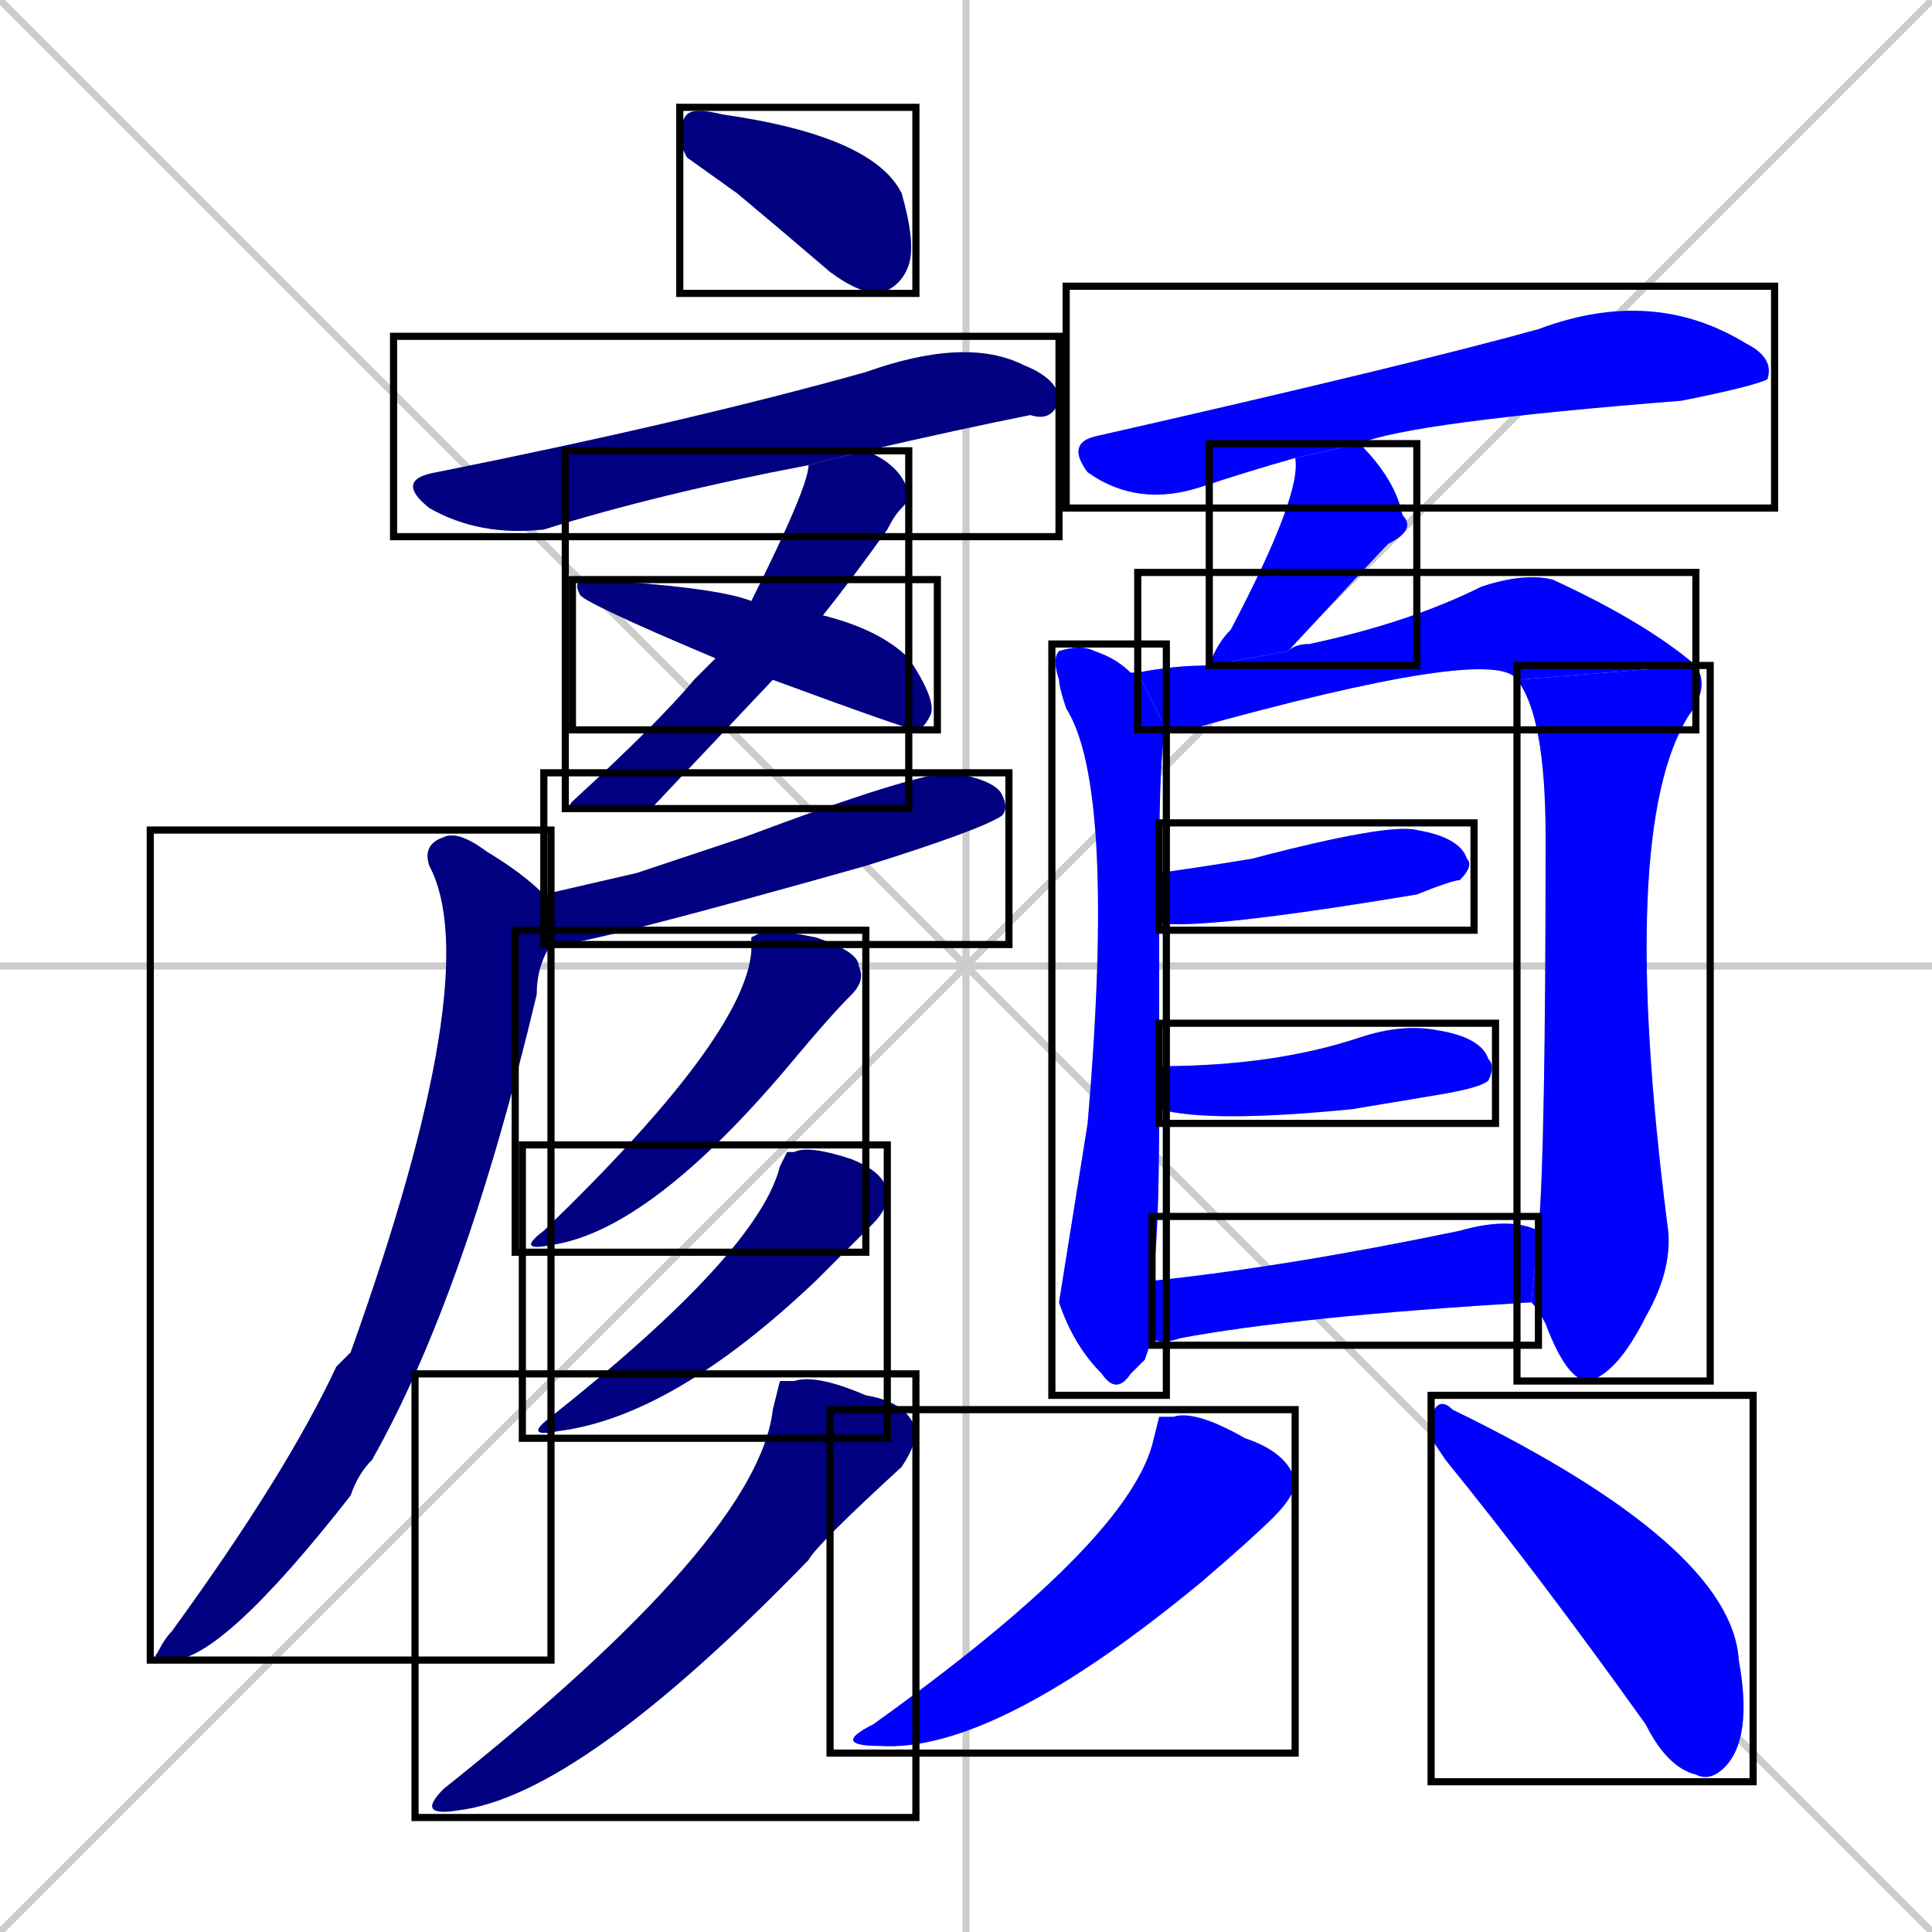 <svg xmlns="http://www.w3.org/2000/svg" xmlns:xlink="http://www.w3.org/1999/xlink" width="270" height="270"><defs><clipPath id="clip-mask-1"><use xlink:href="#rect-1" /></clipPath><clipPath id="clip-mask-2"><use xlink:href="#rect-2" /></clipPath><clipPath id="clip-mask-3"><use xlink:href="#rect-3" /></clipPath><clipPath id="clip-mask-4"><use xlink:href="#rect-4" /></clipPath><clipPath id="clip-mask-5"><use xlink:href="#rect-5" /></clipPath><clipPath id="clip-mask-6"><use xlink:href="#rect-6" /></clipPath><clipPath id="clip-mask-7"><use xlink:href="#rect-7" /></clipPath><clipPath id="clip-mask-8"><use xlink:href="#rect-8" /></clipPath><clipPath id="clip-mask-9"><use xlink:href="#rect-9" /></clipPath><clipPath id="clip-mask-10"><use xlink:href="#rect-10" /></clipPath><clipPath id="clip-mask-11"><use xlink:href="#rect-11" /></clipPath><clipPath id="clip-mask-12"><use xlink:href="#rect-12" /></clipPath><clipPath id="clip-mask-13"><use xlink:href="#rect-13" /></clipPath><clipPath id="clip-mask-14"><use xlink:href="#rect-14" /></clipPath><clipPath id="clip-mask-15"><use xlink:href="#rect-15" /></clipPath><clipPath id="clip-mask-16"><use xlink:href="#rect-16" /></clipPath><clipPath id="clip-mask-17"><use xlink:href="#rect-17" /></clipPath><clipPath id="clip-mask-18"><use xlink:href="#rect-18" /></clipPath><clipPath id="clip-mask-19"><use xlink:href="#rect-19" /></clipPath></defs><path d="M 0 0 L 270 270 M 270 0 L 0 270 M 135 0 L 135 270 M 0 135 L 270 135" stroke="#CCCCCC" /><path d="M 96 22 L 95 20 Q 95 17 96 16 Q 97 15 101 16 Q 122 19 126 27 Q 128 34 127 37 Q 126 40 123 41 Q 120 41 116 38 Q 109 32 103 27" fill="#CCCCCC"/><path d="M 113 65 Q 92 69 76 74 Q 67 75 60 71 Q 55 67 61 66 Q 96 59 121 52 Q 135 47 143 51 Q 148 53 148 56 Q 147 59 144 58 Q 134 60 121 63" fill="#CCCCCC"/><path d="M 91 113 L 81 113 Q 79 113 80 112 Q 92 101 97 95 Q 99 93 100 92 L 105 84 Q 113 68 113 65 L 121 63 Q 126 65 127 69 Q 127 70 126 71 Q 125 72 124 74 Q 119 81 115 86 L 108 95" fill="#CCCCCC"/><path d="M 100 92 Q 81 84 81 83 Q 80 81 82 81 Q 100 82 105 84 L 115 86 Q 123 88 127 92 Q 131 98 130 100 Q 129 102 128 102 Q 127 102 108 95" fill="#CCCCCC"/><path d="M 89 122 L 104 117 Q 128 108 133 108 Q 139 109 140 111 Q 141 113 140 114 Q 137 116 121 121 Q 82 132 78 132 Q 77 132 77 132 L 76 125" fill="#CCCCCC"/><path d="M 77 132 Q 75 135 75 139 Q 65 181 52 204 Q 50 206 49 209 Q 31 232 24 232 Q 21 232 22 231 Q 23 229 24 228 Q 40 206 47 191 Q 48 190 49 189 Q 68 136 60 121 Q 59 118 62 117 Q 64 116 68 119 Q 73 122 76 125" fill="#CCCCCC"/><path d="M 105 131 L 107 130 Q 109 130 114 131 Q 120 133 120 135 Q 121 137 119 139 Q 116 142 111 148 Q 91 172 77 174 Q 72 175 76 172 Q 104 145 105 133" fill="#CCCCCC"/><path d="M 110 161 L 111 161 Q 113 160 119 162 Q 124 164 124 167 Q 124 169 122 171 Q 120 173 114 179 Q 94 198 78 200 Q 73 201 77 198 Q 106 175 109 163" fill="#CCCCCC"/><path d="M 109 193 L 111 193 Q 114 192 121 195 Q 127 196 128 200 Q 128 202 126 205 Q 114 216 113 218 Q 81 251 64 253 Q 58 254 62 250 Q 106 215 108 197" fill="#CCCCCC"/><path d="M 181 64 Q 174 66 168 68 Q 159 71 152 66 Q 149 62 153 61 Q 197 51 215 46 Q 231 40 244 48 Q 248 50 247 53 Q 245 54 235 56 Q 197 59 190 62" fill="#CCCCCC"/><path d="M 169 93 Q 170 90 172 88 Q 182 69 181 64 L 190 62 Q 195 67 196 72 Q 198 74 194 76 Q 193 77 180 91" fill="#CCCCCC"/><path d="M 160 190 L 158 192 Q 156 195 154 192 Q 150 188 148 182 Q 148 182 152 157 Q 156 110 149 99 Q 148 96 148 95 Q 147 92 148 91 Q 151 90 153 91 Q 156 92 158 94 Q 159 94 159 94 L 163 102 Q 162 104 162 122 L 162 129 Q 162 137 162 149 L 162 155 Q 162 174 161 179 L 161 187" fill="#CCCCCC"/><path d="M 212 95 Q 209 90 166 102 Q 164 102 163 102 L 159 94 Q 164 93 169 93 L 180 91 Q 181 90 183 90 Q 197 87 207 82 Q 213 80 217 81 Q 230 87 237 93" fill="#CCCCCC"/><path d="M 215 172 Q 216 161 216 117 Q 216 100 212 95 L 237 93 Q 239 96 236 100 Q 226 116 233 171 Q 234 177 230 184 Q 226 192 222 193 Q 219 193 216 185 Q 215 183 214 182" fill="#CCCCCC"/><path d="M 162 122 Q 169 121 175 120 Q 194 115 198 116 Q 204 117 205 120 Q 206 121 204 123 Q 203 123 198 125 Q 168 130 162 129" fill="#CCCCCC"/><path d="M 162 149 Q 170 149 177 148 Q 184 147 190 145 Q 196 143 201 144 Q 207 145 208 148 Q 209 149 208 151 Q 207 152 201 153 Q 195 154 189 155 Q 169 157 162 155" fill="#CCCCCC"/><path d="M 161 179 Q 180 177 204 172 Q 211 170 215 172 L 214 182 Q 181 184 165 187 Q 162 188 161 187" fill="#CCCCCC"/><path d="M 162 198 L 164 198 Q 167 197 174 201 Q 180 203 181 207 Q 181 209 178 212 Q 175 215 168 221 Q 139 245 123 244 Q 116 244 122 241 Q 157 216 161 202" fill="#CCCCCC"/><path d="M 200 201 L 200 198 Q 201 195 203 197 Q 242 216 243 232 Q 245 243 241 247 Q 239 249 237 248 Q 233 247 230 241 Q 215 220 202 204" fill="#CCCCCC"/><path d="M 96 22 L 95 20 Q 95 17 96 16 Q 97 15 101 16 Q 122 19 126 27 Q 128 34 127 37 Q 126 40 123 41 Q 120 41 116 38 Q 109 32 103 27" fill="#000080" clip-path="url(#clip-mask-1)" /><path d="M 113 65 Q 92 69 76 74 Q 67 75 60 71 Q 55 67 61 66 Q 96 59 121 52 Q 135 47 143 51 Q 148 53 148 56 Q 147 59 144 58 Q 134 60 121 63" fill="#000080" clip-path="url(#clip-mask-2)" /><path d="M 91 113 L 81 113 Q 79 113 80 112 Q 92 101 97 95 Q 99 93 100 92 L 105 84 Q 113 68 113 65 L 121 63 Q 126 65 127 69 Q 127 70 126 71 Q 125 72 124 74 Q 119 81 115 86 L 108 95" fill="#000080" clip-path="url(#clip-mask-3)" /><path d="M 100 92 Q 81 84 81 83 Q 80 81 82 81 Q 100 82 105 84 L 115 86 Q 123 88 127 92 Q 131 98 130 100 Q 129 102 128 102 Q 127 102 108 95" fill="#000080" clip-path="url(#clip-mask-4)" /><path d="M 89 122 L 104 117 Q 128 108 133 108 Q 139 109 140 111 Q 141 113 140 114 Q 137 116 121 121 Q 82 132 78 132 Q 77 132 77 132 L 76 125" fill="#000080" clip-path="url(#clip-mask-5)" /><path d="M 77 132 Q 75 135 75 139 Q 65 181 52 204 Q 50 206 49 209 Q 31 232 24 232 Q 21 232 22 231 Q 23 229 24 228 Q 40 206 47 191 Q 48 190 49 189 Q 68 136 60 121 Q 59 118 62 117 Q 64 116 68 119 Q 73 122 76 125" fill="#000080" clip-path="url(#clip-mask-6)" /><path d="M 105 131 L 107 130 Q 109 130 114 131 Q 120 133 120 135 Q 121 137 119 139 Q 116 142 111 148 Q 91 172 77 174 Q 72 175 76 172 Q 104 145 105 133" fill="#000080" clip-path="url(#clip-mask-7)" /><path d="M 110 161 L 111 161 Q 113 160 119 162 Q 124 164 124 167 Q 124 169 122 171 Q 120 173 114 179 Q 94 198 78 200 Q 73 201 77 198 Q 106 175 109 163" fill="#000080" clip-path="url(#clip-mask-8)" /><path d="M 109 193 L 111 193 Q 114 192 121 195 Q 127 196 128 200 Q 128 202 126 205 Q 114 216 113 218 Q 81 251 64 253 Q 58 254 62 250 Q 106 215 108 197" fill="#000080" clip-path="url(#clip-mask-9)" /><path d="M 181 64 Q 174 66 168 68 Q 159 71 152 66 Q 149 62 153 61 Q 197 51 215 46 Q 231 40 244 48 Q 248 50 247 53 Q 245 54 235 56 Q 197 59 190 62" fill="#0000ff" clip-path="url(#clip-mask-10)" /><path d="M 169 93 Q 170 90 172 88 Q 182 69 181 64 L 190 62 Q 195 67 196 72 Q 198 74 194 76 Q 193 77 180 91" fill="#0000ff" clip-path="url(#clip-mask-11)" /><path d="M 160 190 L 158 192 Q 156 195 154 192 Q 150 188 148 182 Q 148 182 152 157 Q 156 110 149 99 Q 148 96 148 95 Q 147 92 148 91 Q 151 90 153 91 Q 156 92 158 94 Q 159 94 159 94 L 163 102 Q 162 104 162 122 L 162 129 Q 162 137 162 149 L 162 155 Q 162 174 161 179 L 161 187" fill="#0000ff" clip-path="url(#clip-mask-12)" /><path d="M 212 95 Q 209 90 166 102 Q 164 102 163 102 L 159 94 Q 164 93 169 93 L 180 91 Q 181 90 183 90 Q 197 87 207 82 Q 213 80 217 81 Q 230 87 237 93" fill="#0000ff" clip-path="url(#clip-mask-13)" /><path d="M 215 172 Q 216 161 216 117 Q 216 100 212 95 L 237 93 Q 239 96 236 100 Q 226 116 233 171 Q 234 177 230 184 Q 226 192 222 193 Q 219 193 216 185 Q 215 183 214 182" fill="#0000ff" clip-path="url(#clip-mask-14)" /><path d="M 162 122 Q 169 121 175 120 Q 194 115 198 116 Q 204 117 205 120 Q 206 121 204 123 Q 203 123 198 125 Q 168 130 162 129" fill="#0000ff" clip-path="url(#clip-mask-15)" /><path d="M 162 149 Q 170 149 177 148 Q 184 147 190 145 Q 196 143 201 144 Q 207 145 208 148 Q 209 149 208 151 Q 207 152 201 153 Q 195 154 189 155 Q 169 157 162 155" fill="#0000ff" clip-path="url(#clip-mask-16)" /><path d="M 161 179 Q 180 177 204 172 Q 211 170 215 172 L 214 182 Q 181 184 165 187 Q 162 188 161 187" fill="#0000ff" clip-path="url(#clip-mask-17)" /><path d="M 162 198 L 164 198 Q 167 197 174 201 Q 180 203 181 207 Q 181 209 178 212 Q 175 215 168 221 Q 139 245 123 244 Q 116 244 122 241 Q 157 216 161 202" fill="#0000ff" clip-path="url(#clip-mask-18)" /><path d="M 200 201 L 200 198 Q 201 195 203 197 Q 242 216 243 232 Q 245 243 241 247 Q 239 249 237 248 Q 233 247 230 241 Q 215 220 202 204" fill="#0000ff" clip-path="url(#clip-mask-19)" /><rect x="95" y="15" width="33" height="26" id="rect-1" fill="transparent" stroke="#000000"><animate attributeName="x" from="62" to="95" dur="0.122" begin="0; animate19.end + 1s" id="animate1" fill="freeze"/></rect><rect x="55" y="47" width="93" height="28" id="rect-2" fill="transparent" stroke="#000000"><set attributeName="x" to="-38" begin="0; animate19.end + 1s" /><animate attributeName="x" from="-38" to="55" dur="0.344" begin="animate1.end + 0.5" id="animate2" fill="freeze"/></rect><rect x="79" y="63" width="48" height="50" id="rect-3" fill="transparent" stroke="#000000"><set attributeName="y" to="13" begin="0; animate19.end + 1s" /><animate attributeName="y" from="13" to="63" dur="0.185" begin="animate2.end + 0.5" id="animate3" fill="freeze"/></rect><rect x="80" y="81" width="51" height="21" id="rect-4" fill="transparent" stroke="#000000"><set attributeName="x" to="29" begin="0; animate19.end + 1s" /><animate attributeName="x" from="29" to="80" dur="0.189" begin="animate3.end + 0.5" id="animate4" fill="freeze"/></rect><rect x="76" y="108" width="65" height="24" id="rect-5" fill="transparent" stroke="#000000"><set attributeName="x" to="11" begin="0; animate19.end + 1s" /><animate attributeName="x" from="11" to="76" dur="0.241" begin="animate4.end + 0.5" id="animate5" fill="freeze"/></rect><rect x="21" y="116" width="56" height="116" id="rect-6" fill="transparent" stroke="#000000"><set attributeName="y" to="0" begin="0; animate19.end + 1s" /><animate attributeName="y" from="0" to="116" dur="0.430" begin="animate5.end + 0.5" id="animate6" fill="freeze"/></rect><rect x="72" y="130" width="49" height="45" id="rect-7" fill="transparent" stroke="#000000"><set attributeName="y" to="85" begin="0; animate19.end + 1s" /><animate attributeName="y" from="85" to="130" dur="0.167" begin="animate6.end + 0.5" id="animate7" fill="freeze"/></rect><rect x="73" y="160" width="51" height="41" id="rect-8" fill="transparent" stroke="#000000"><set attributeName="y" to="119" begin="0; animate19.end + 1s" /><animate attributeName="y" from="119" to="160" dur="0.152" begin="animate7.end + 0.5" id="animate8" fill="freeze"/></rect><rect x="58" y="192" width="70" height="62" id="rect-9" fill="transparent" stroke="#000000"><set attributeName="y" to="130" begin="0; animate19.end + 1s" /><animate attributeName="y" from="130" to="192" dur="0.230" begin="animate8.end + 0.5" id="animate9" fill="freeze"/></rect><rect x="149" y="40" width="99" height="31" id="rect-10" fill="transparent" stroke="#000000"><set attributeName="x" to="50" begin="0; animate19.end + 1s" /><animate attributeName="x" from="50" to="149" dur="0.367" begin="animate9.end + 0.5" id="animate10" fill="freeze"/></rect><rect x="169" y="62" width="29" height="31" id="rect-11" fill="transparent" stroke="#000000"><set attributeName="y" to="31" begin="0; animate19.end + 1s" /><animate attributeName="y" from="31" to="62" dur="0.115" begin="animate10.end + 0.5" id="animate11" fill="freeze"/></rect><rect x="147" y="90" width="16" height="105" id="rect-12" fill="transparent" stroke="#000000"><set attributeName="y" to="-15" begin="0; animate19.end + 1s" /><animate attributeName="y" from="-15" to="90" dur="0.389" begin="animate11.end + 0.5" id="animate12" fill="freeze"/></rect><rect x="159" y="80" width="78" height="22" id="rect-13" fill="transparent" stroke="#000000"><set attributeName="x" to="81" begin="0; animate19.end + 1s" /><animate attributeName="x" from="81" to="159" dur="0.289" begin="animate12.end + 0.5" id="animate13" fill="freeze"/></rect><rect x="212" y="93" width="27" height="100" id="rect-14" fill="transparent" stroke="#000000"><set attributeName="y" to="-7" begin="0; animate19.end + 1s" /><animate attributeName="y" from="-7" to="93" dur="0.370" begin="animate13.end" id="animate14" fill="freeze"/></rect><rect x="162" y="115" width="44" height="15" id="rect-15" fill="transparent" stroke="#000000"><set attributeName="x" to="118" begin="0; animate19.end + 1s" /><animate attributeName="x" from="118" to="162" dur="0.163" begin="animate14.end + 0.5" id="animate15" fill="freeze"/></rect><rect x="162" y="143" width="47" height="14" id="rect-16" fill="transparent" stroke="#000000"><set attributeName="x" to="115" begin="0; animate19.end + 1s" /><animate attributeName="x" from="115" to="162" dur="0.174" begin="animate15.end + 0.5" id="animate16" fill="freeze"/></rect><rect x="161" y="170" width="54" height="18" id="rect-17" fill="transparent" stroke="#000000"><set attributeName="x" to="107" begin="0; animate19.end + 1s" /><animate attributeName="x" from="107" to="161" dur="0.200" begin="animate16.end + 0.5" id="animate17" fill="freeze"/></rect><rect x="116" y="197" width="65" height="48" id="rect-18" fill="transparent" stroke="#000000"><set attributeName="y" to="149" begin="0; animate19.end + 1s" /><animate attributeName="y" from="149" to="197" dur="0.178" begin="animate17.end + 0.5" id="animate18" fill="freeze"/></rect><rect x="200" y="195" width="45" height="54" id="rect-19" fill="transparent" stroke="#000000"><set attributeName="y" to="141" begin="0; animate19.end + 1s" /><animate attributeName="y" from="141" to="195" dur="0.200" begin="animate18.end + 0.5" id="animate19" fill="freeze"/></rect></svg>